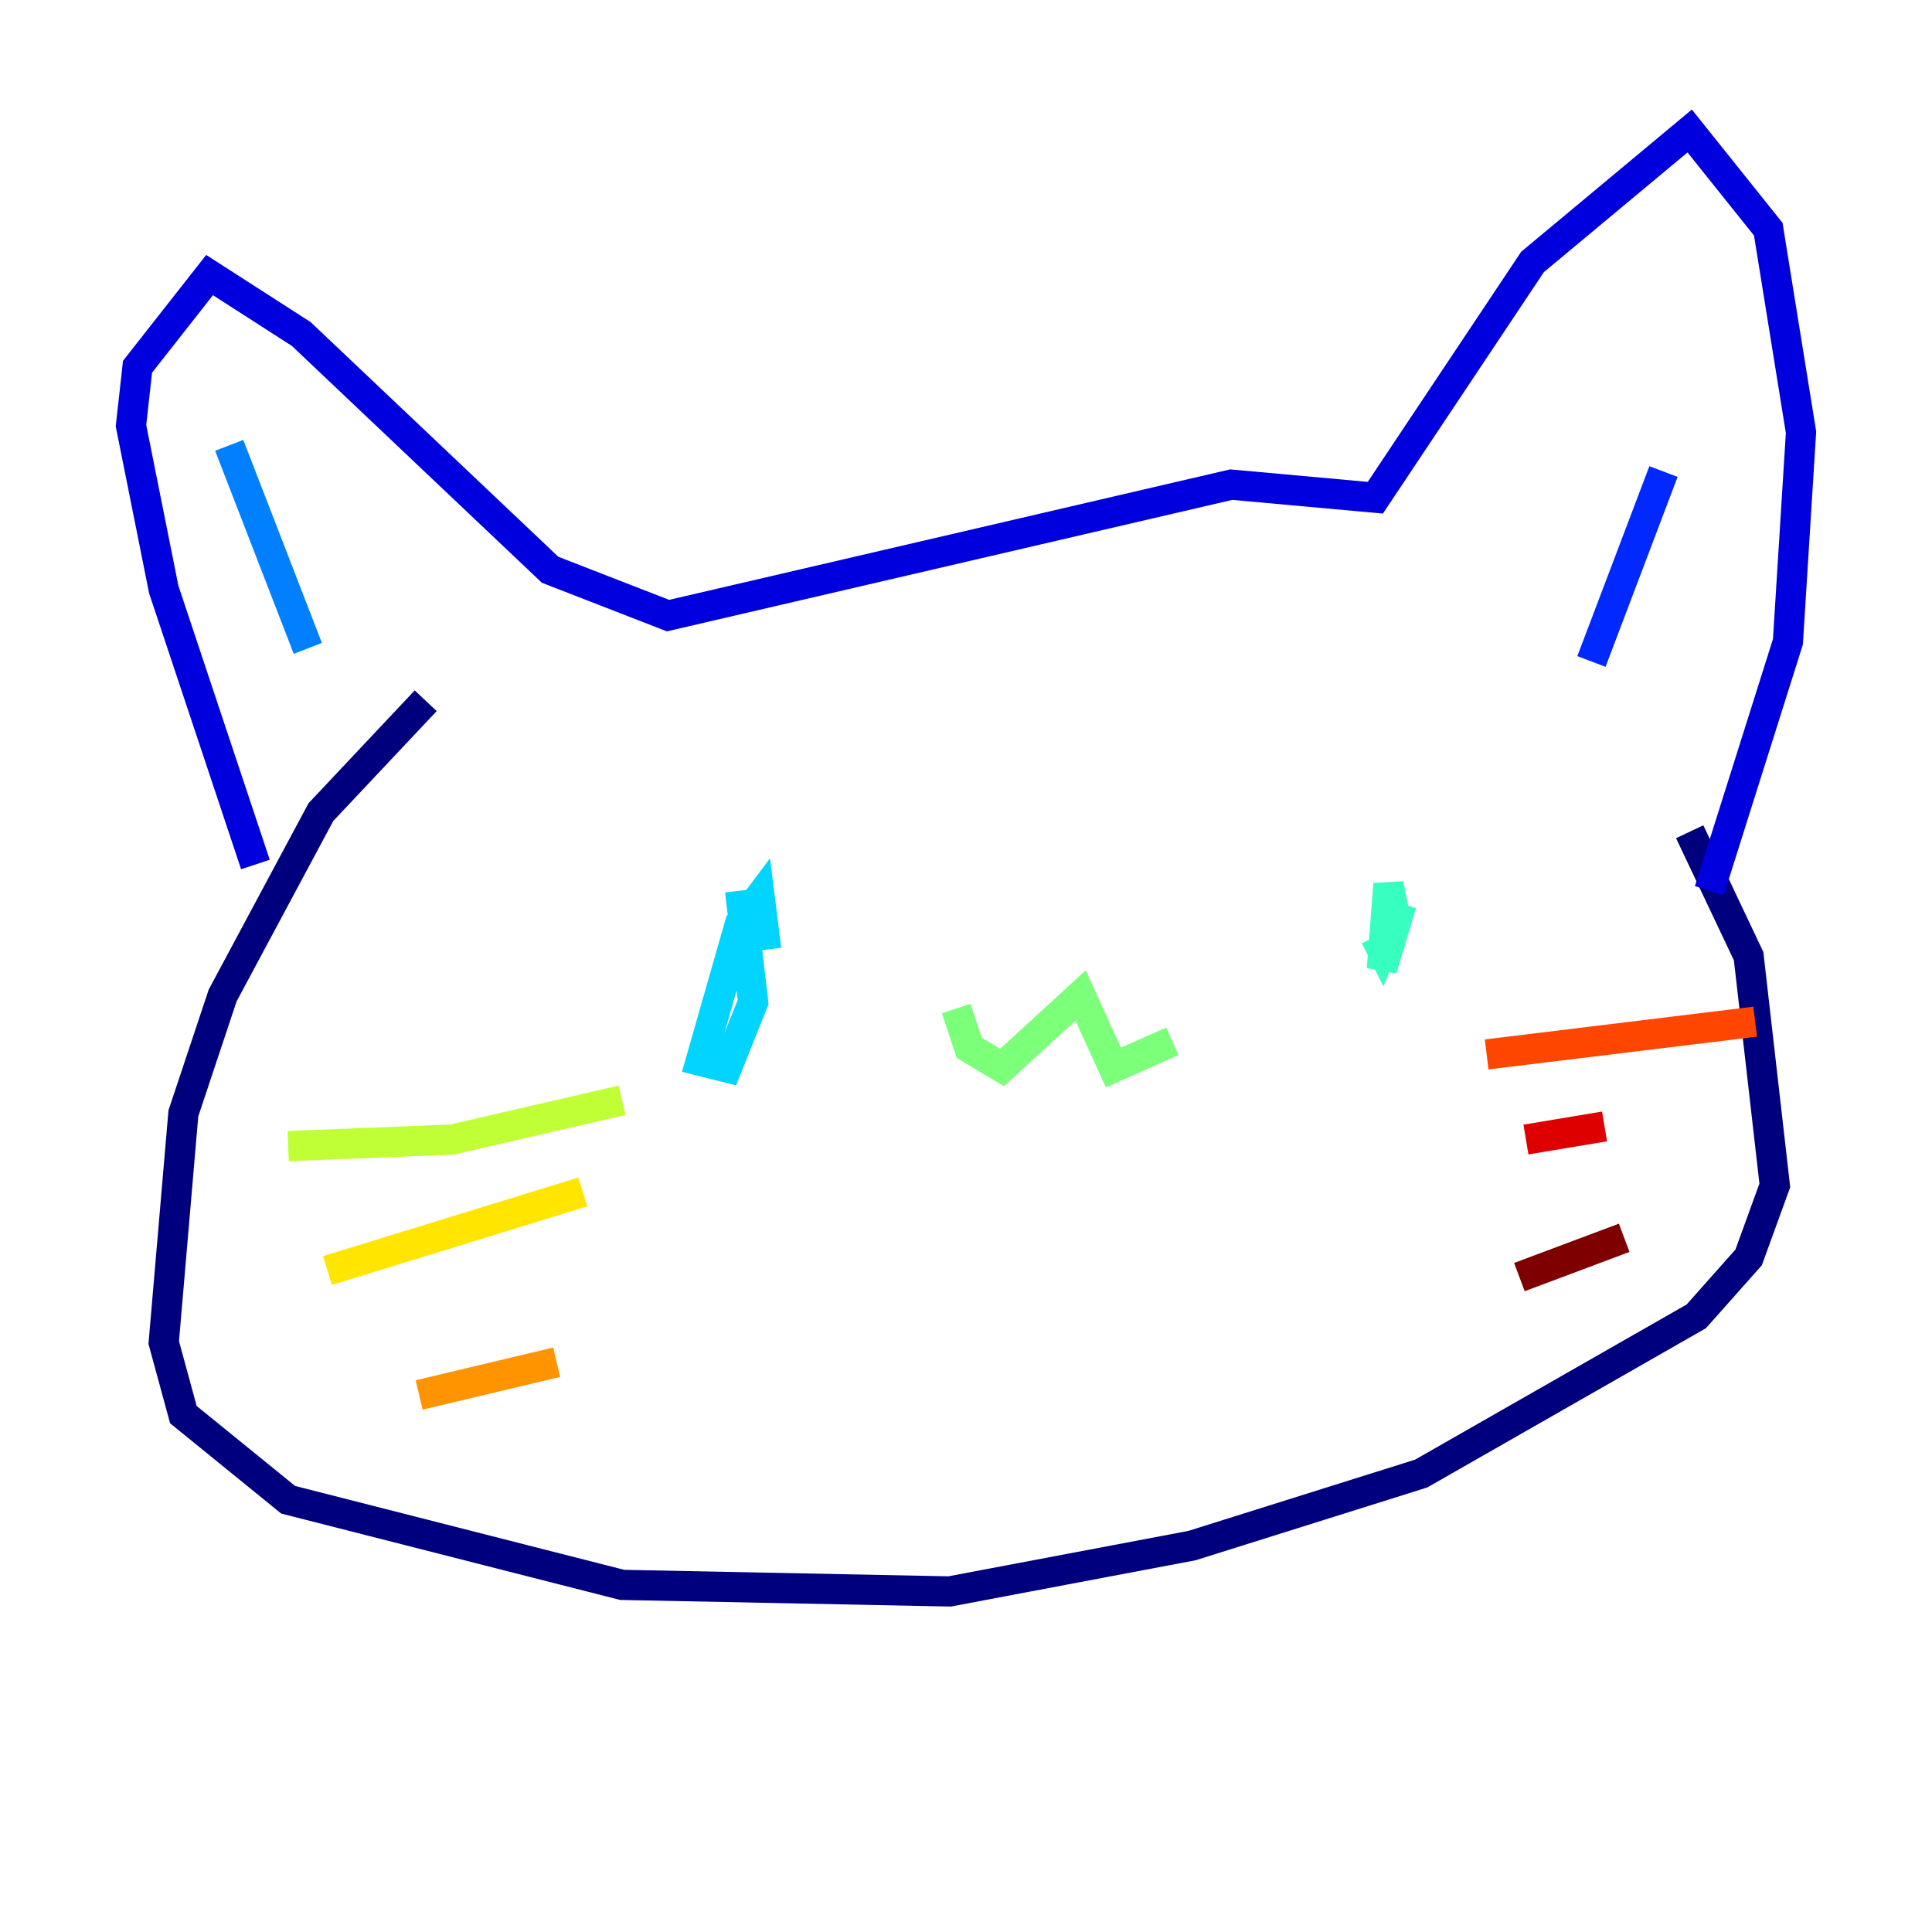 <?xml version="1.0" encoding="utf-8" ?>
<svg baseProfile="tiny" height="128" version="1.2" viewBox="0,0,128,128" width="128" xmlns="http://www.w3.org/2000/svg" xmlns:ev="http://www.w3.org/2001/xml-events" xmlns:xlink="http://www.w3.org/1999/xlink"><defs /><polyline fill="none" points="28.203,46.427 21.261,53.803 14.752,65.953 12.149,73.763 10.848,88.949 12.149,93.722 19.091,99.363 41.22,105.003 62.915,105.437 78.969,102.4 94.156,97.627 112.38,87.214 115.851,83.308 117.586,78.536 115.851,63.349 111.946,55.105" stroke="#00007f" stroke-width="2" /><polyline fill="none" points="16.922,57.275 10.848,39.051 8.678,28.203 9.112,24.298 13.885,18.224 19.959,22.129 36.447,37.749 44.258,40.786 81.573,32.108 91.119,32.976 101.532,17.356 111.946,8.678 117.153,15.186 119.322,28.637 118.454,42.522 113.248,59.01" stroke="#0000de" stroke-width="2" /><polyline fill="none" points="110.21,31.241 105.437,43.824" stroke="#0028ff" stroke-width="2" /><polyline fill="none" points="15.186,29.505 20.393,42.956" stroke="#0080ff" stroke-width="2" /><polyline fill="none" points="49.031,59.01 49.898,66.386 48.163,70.725 46.427,70.291 49.031,61.18 50.332,59.444 50.766,62.915" stroke="#00d4ff" stroke-width="2" /><polyline fill="none" points="92.854,59.878 91.552,64.217 91.986,58.576 92.42,60.746 91.552,62.915 91.119,62.047" stroke="#36ffc0" stroke-width="2" /><polyline fill="none" points="63.349,66.82 64.217,69.424 66.386,70.725 71.593,65.953 73.763,70.725 77.668,68.99" stroke="#7cff79" stroke-width="2" /><polyline fill="none" points="19.091,75.932 29.939,75.498 41.22,72.895" stroke="#c0ff36" stroke-width="2" /><polyline fill="none" points="21.695,84.176 38.617,78.969" stroke="#ffe500" stroke-width="2" /><polyline fill="none" points="27.77,92.42 36.881,90.251" stroke="#ff9400" stroke-width="2" /><polyline fill="none" points="98.495,69.858 116.285,67.688" stroke="#ff4600" stroke-width="2" /><polyline fill="none" points="101.098,75.498 106.305,74.63" stroke="#de0000" stroke-width="2" /><polyline fill="none" points="100.664,84.61 107.607,82.007" stroke="#7f0000" stroke-width="2" /></svg>